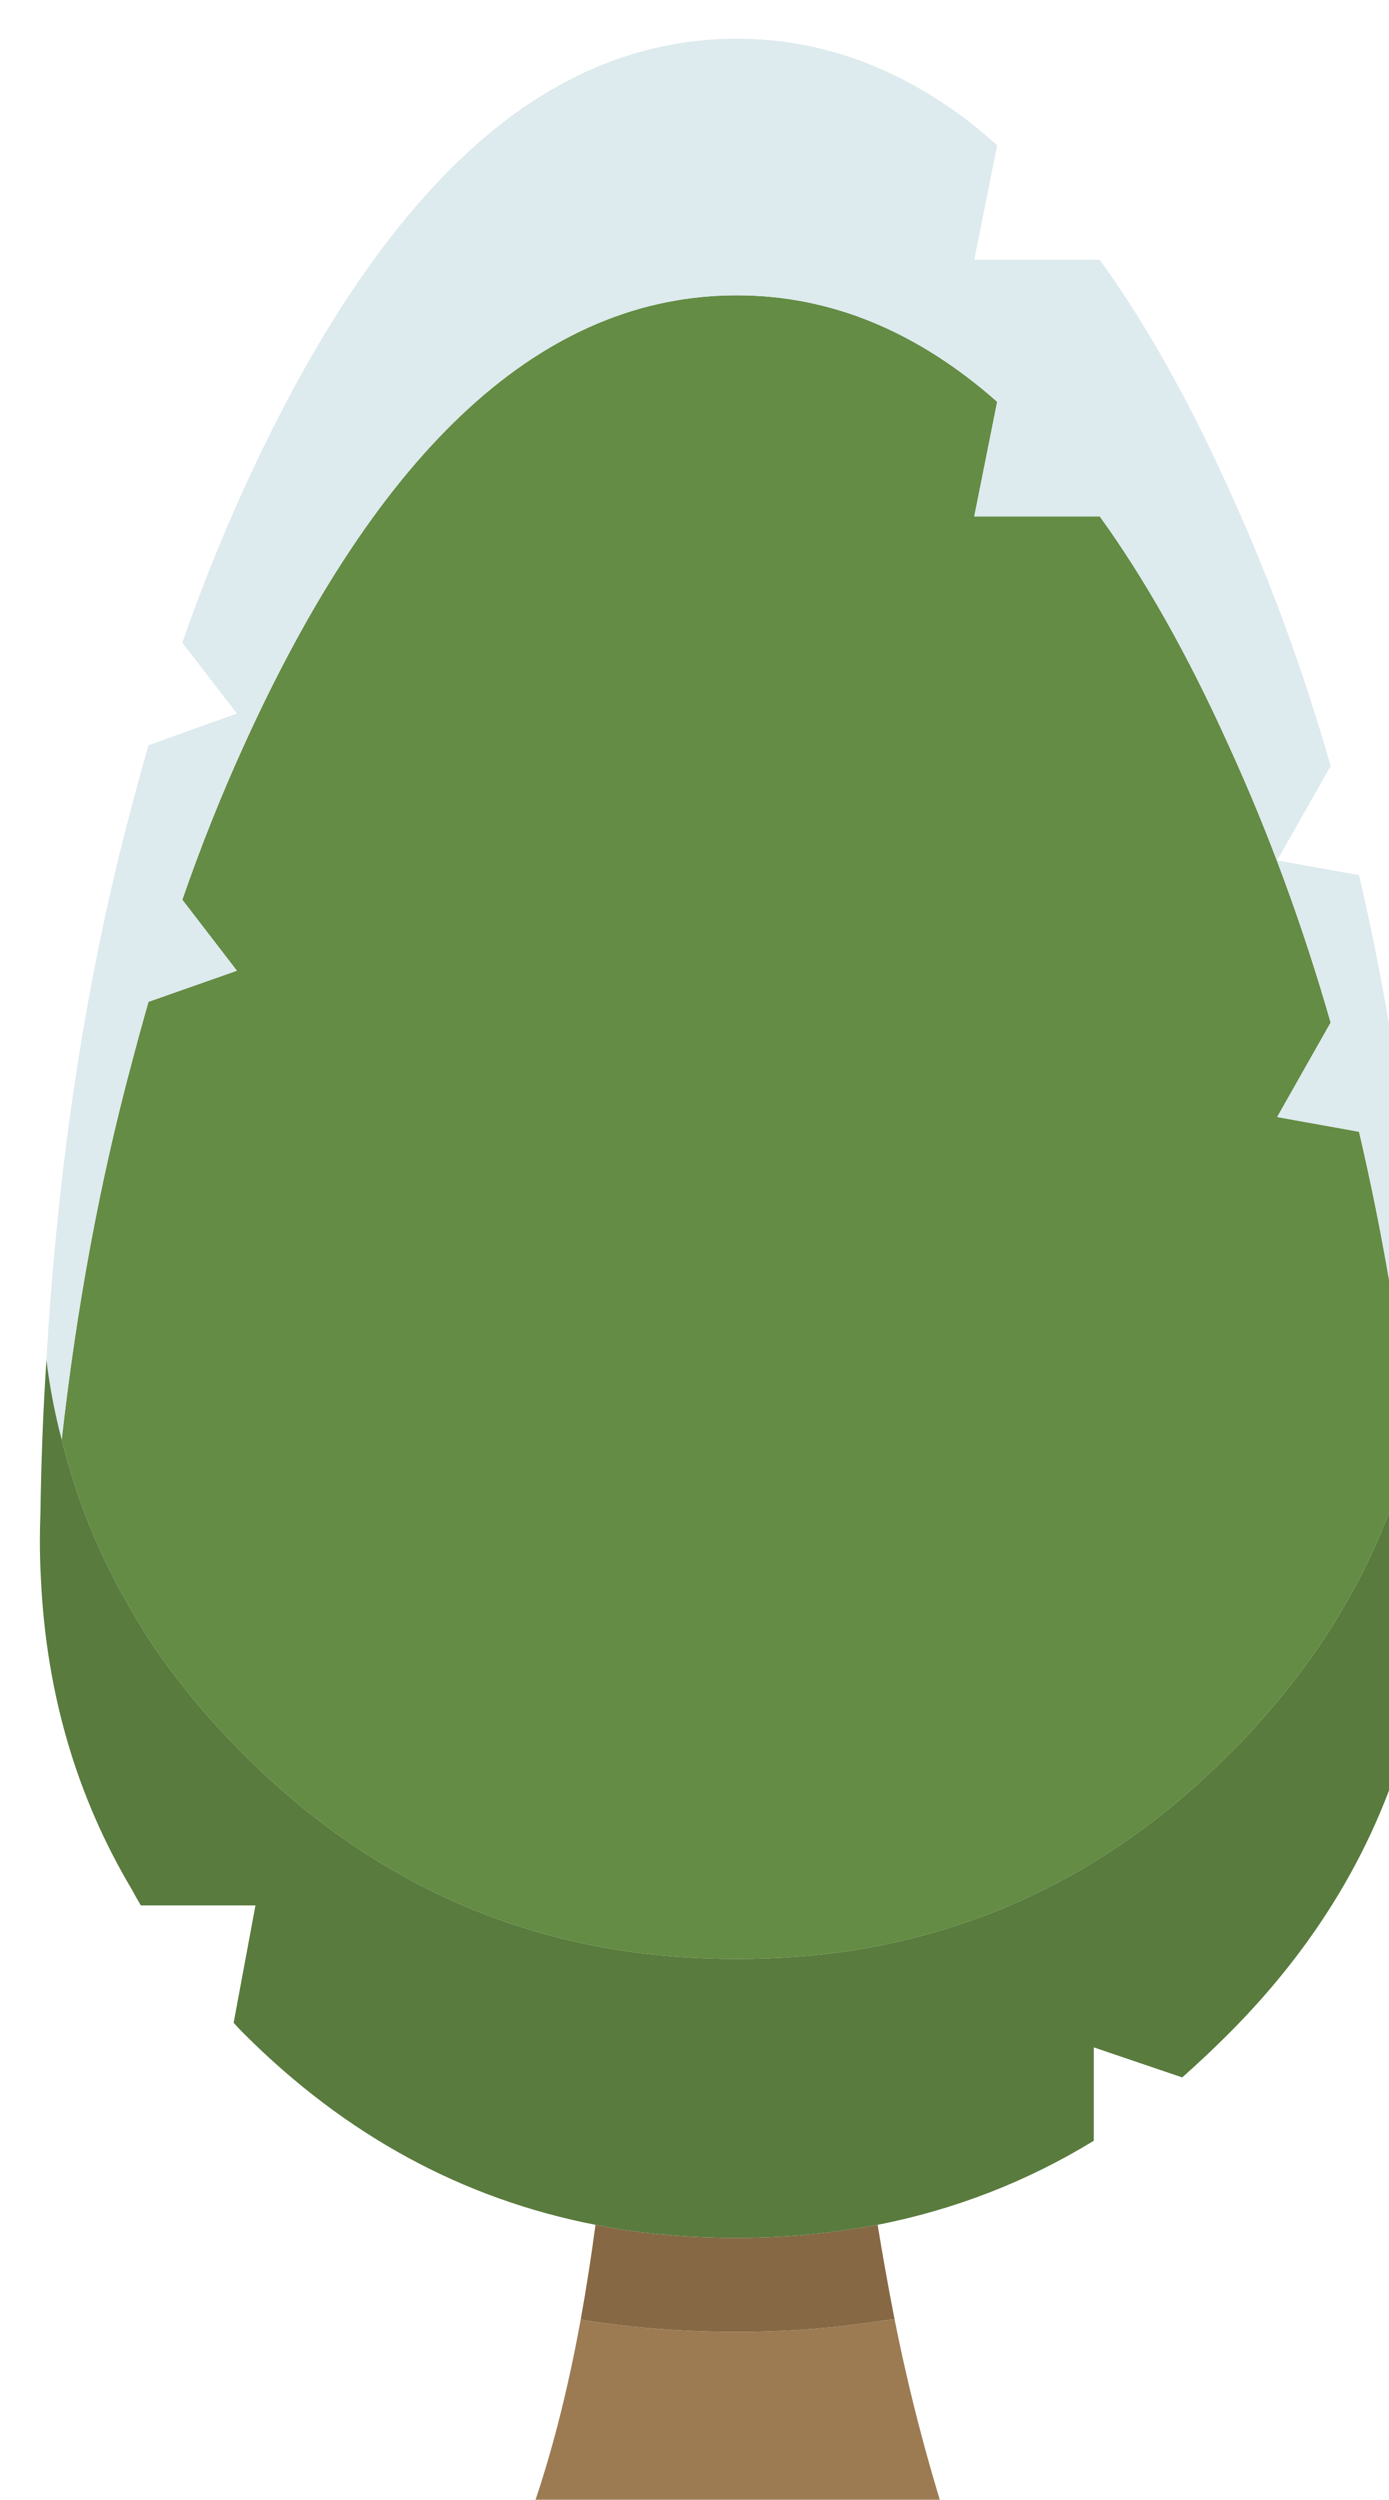 <?xml version="1.0" encoding="UTF-8" standalone="no"?>
<!-- Created with Inkscape (http://www.inkscape.org/) -->

<svg
   xmlns:dc="http://purl.org/dc/elements/1.1/"
   xmlns:cc="http://creativecommons.org/ns#"
   xmlns:rdf="http://www.w3.org/1999/02/22-rdf-syntax-ns#"
   xmlns:svg="http://www.w3.org/2000/svg"
   xmlns="http://www.w3.org/2000/svg"
   xmlns:sodipodi="http://sodipodi.sourceforge.net/DTD/sodipodi-0.dtd"
   xmlns:inkscape="http://www.inkscape.org/namespaces/inkscape"
   width="8.936mm"
   height="16.076mm"
   viewBox="0 0 8.936 16.076"
   version="1.1"
   id="svg8"
   inkscape:version="0.92.4 (unknown)"
   sodipodi:docname="drawing39.svg">
  <defs
     id="defs2" />
  <sodipodi:namedview
     id="base"
     pagecolor="#ffffff"
     bordercolor="#666666"
     borderopacity="1.0"
     inkscape:pageopacity="0.0"
     inkscape:pageshadow="2"
     inkscape:zoom="0.98994949"
     inkscape:cx="-187.21894"
     inkscape:cy="240.80566"
     inkscape:document-units="mm"
     inkscape:current-layer="layer1"
     showgrid="false"
     inkscape:window-width="927"
     inkscape:window-height="1025"
     inkscape:window-x="67"
     inkscape:window-y="27"
     inkscape:window-maximized="0" />
  <g
     inkscape:label="Layer 1"
     inkscape:groupmode="layer"
     id="layer1"
     transform="translate(-331.488,-260.385)">
    <g
       transform="matrix(0.265,0,0,0.265,205.918,145.795)"
       id="g1868">
      <g
         transform="matrix(0.265,0,0,0.265,335.957,269.452)"
         id="use1866">
        <path
           style="fill:#9c7b53;stroke:none"
           inkscape:connector-curvature="0"
           d="m 574,827.45 q -0.25,-0.05 -0.45,-0.1 -2.15,11.85 -5.7,20.8 h 39.95 q -3.4,-10.25 -5.5,-20.8 -0.5,0.05 -1,0.1 -6.5,1.05 -13.45,1.05 -7.15,0 -13.85,-1.05 z"
           id="path471" />
        <path
           style="fill:#876844;stroke:none"
           inkscape:connector-curvature="0"
           d="m 574.9,818.7 q -0.6,4.5 -1.35,8.65 0.2,0.05 0.45,0.1 6.7,1.05 13.85,1.05 6.95,0 13.45,-1.05 0.5,-0.05 1,-0.1 -0.85,-4.35 -1.55,-8.65 -1.05,0.2 -2.15,0.35 -5.2,0.85 -10.75,0.85 -5.75,0 -11.1,-0.85 -0.9,-0.2 -1.85,-0.35 z"
           id="path473" />
        <path
           style="fill:#648c44;stroke:none"
           inkscape:connector-curvature="0"
           d="m 609.6,662.25 2.1,-10.5 Q 600.65,642 587.85,642 q -26.45,0 -45.15,41.2 -3.1,6.8 -5.65,14.15 l 5,6.5 -8.1,2.85 q -0.8,2.8 -1.55,5.65 -4.35,16.2 -6.4,34.45 2.05,8.3 6.4,15.65 1.8,3.2 4.15,6.2 1.35,1.8 2.9,3.55 1.6,1.8 3.25,3.45 14.55,14.55 33.75,17.8 0.15,0 0.25,0.05 h 0.05 q 5.35,0.85 11.1,0.85 5.55,0 10.75,-0.8 h 0.05 q 0.1,-0.05 0.25,-0.05 19.4,-3.2 34,-17.85 1.7,-1.65 3.25,-3.45 10,-11.35 13.55,-25.35 -1.7,-14.8 -4.85,-28.25 l -7.5,-1.35 4.9,-8.65 q -3.85,-13.4 -9.35,-25.4 -5.55,-12.3 -11.8,-20.95 z"
           id="path475" />
        <path
           style="fill:#ddeaee;stroke:none"
           inkscape:connector-curvature="0"
           d="m 649.7,746.85 q 0.9,-3.6 1.4,-7.35 -1.45,-23.8 -6.25,-44.4 l -7.5,-1.35 4.9,-8.65 q -3.85,-13.4 -9.35,-25.4 -5.55,-12.3 -11.8,-20.95 h -11.5 l 2.1,-10.5 q -1.25,-1.1 -2.5,-2.1 -10,-7.65 -21.35,-7.65 -11.45,0 -21.4,7.65 -13.1,10.15 -23.75,33.55 -3.1,6.8 -5.65,14.1 l 5,6.5 -8.1,2.9 q -0.8,2.8 -1.55,5.65 -6.2,23.2 -7.8,50.65 0.45,3.7 1.4,7.3 2.05,-18.25 6.4,-34.45 0.75,-2.85 1.55,-5.65 l 8.1,-2.85 -5,-6.5 Q 539.6,690 542.7,683.2 561.4,642 587.85,642 q 12.8,0 23.85,9.75 l -2.1,10.5 h 11.5 q 6.25,8.65 11.8,20.95 5.5,12 9.35,25.4 l -4.9,8.65 7.5,1.35 q 3.15,13.45 4.85,28.25 z"
           id="path477" />
        <path
           style="fill:#597b3e;stroke:none"
           inkscape:connector-curvature="0"
           d="m 651.65,756.1 q 0,-1.3 -0.05,-2.55 -0.1,-7.2 -0.5,-14.05 -0.5,3.75 -1.4,7.35 -3.55,14 -13.55,25.35 -1.55,1.8 -3.25,3.45 -14.6,14.65 -34,17.85 -0.15,0 -0.25,0.05 h -0.05 q -5.2,0.8 -10.75,0.8 -5.75,0 -11.1,-0.85 h -0.05 q -0.1,-0.05 -0.25,-0.05 -19.2,-3.25 -33.75,-17.8 -1.65,-1.65 -3.25,-3.45 -1.55,-1.75 -2.9,-3.55 -2.35,-3 -4.15,-6.2 -4.35,-7.35 -6.4,-15.65 -0.95,-3.6 -1.4,-7.3 -0.45,6.85 -0.55,14.05 -0.05,1.25 -0.05,2.55 0,1.8 0.1,3.55 0.75,15.6 8.3,28.3 0.4,0.75 0.85,1.5 h 10.5 l -2,10.75 q 0.45,0.5 0.95,1 13.95,13.95 32.2,17.5 0.95,0.15 1.85,0.35 5.35,0.85 11.1,0.85 5.55,0 10.75,-0.85 1.1,-0.15 2.15,-0.35 10.65,-2.1 19.8,-7.7 v -8.55 l 8.1,2.75 q 2.15,-1.9 4.25,-4 12.75,-12.75 16.8,-29 1.5,-6 1.85,-12.55 0.1,-1.75 0.1,-3.55 z"
           id="path479" />
      </g>
    </g>
  </g>
</svg>
